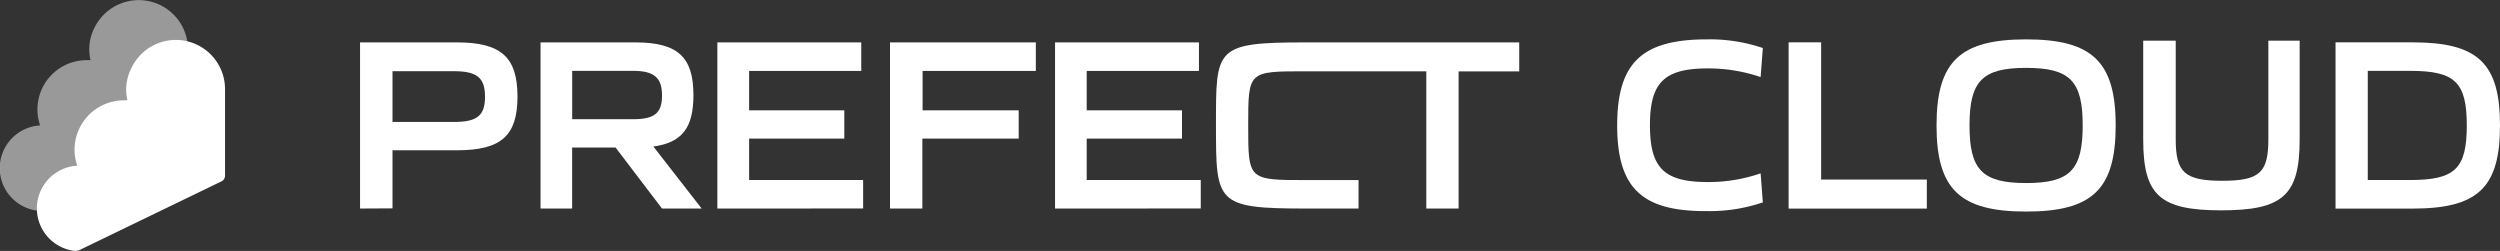<svg xmlns:xlink="http://www.w3.org/1999/xlink" xmlns="http://www.w3.org/2000/svg" viewBox="0 0 430.5 43.21" width="430.5"  height="43.21" ><rect x="0" y="0" width="430.5" height="43.21" fill="#333333" stroke="none"/><defs><style>.cls-1,.cls-3{fill:#fff;}.cls-1{fill-rule:evenodd;}.cls-2{opacity:0.5;}</style></defs><g id="Layer_2" data-name="Layer 2"><g id="Layer_1-2" data-name="Layer 1"><g id="LOGOTYPE"><g id="PREFECT"><path class="cls-1" d="M62,35.91V7.3H78.67c7.63,0,10.44,2.55,10.44,9.32s-2.81,9.26-10.44,9.26H67.59v10ZM67.59,21H78.15c4,0,5.37-1.07,5.37-4.34s-1.36-4.4-5.37-4.4H67.59ZM93.08,35.91V7.3h16.33c7.31,0,10,2.52,10,9.09,0,5.56-1.91,8.16-6.9,8.84l8.32,10.68H114L106,25.4H98.52V35.91Zm5.45-15.38H109c3.74,0,5-1.07,5-4.1s-1.33-4.23-5-4.23H98.53Zm25,15.38V7.3h24.78v4.92H129V19h16.39v4.87H129V31h19.63v4.9Zm29.73,0V7.3h25.11v4.92h-19.5V19h16.55v4.87H158.83V35.91Zm28.42,0V7.3h24.78v4.92H187.13V19h16.41v4.87H187.13V31h19.64v4.9ZM236.5,7.3h25.11v5H251.17V35.91h-5.56V12.28H224.94c-10,0-10-.08-10,9.32s0,9.41,10,9.41h9v4.9h-9c-15.55,0-15.55-.93-15.55-14.31s-.22-14.3,15.55-14.3Z"/></g></g><g class="cls-2"><path class="cls-1" d="M6.91,21.6A8.48,8.48,0,0,1,15,10.36a5.83,5.83,0,0,1,.59,0,8.12,8.12,0,0,1,.69-5.6A8.48,8.48,0,0,1,32.37,8.51v14.8a1.07,1.07,0,0,1-.61,1L7.42,36.07a1.79,1.79,0,0,1-1.09.19A7.37,7.37,0,0,1,6.91,21.6Z"/></g><path class="cls-1" d="M13.3,28.53a8.49,8.49,0,0,1,8.05-11.25c.2,0,.4,0,.59,0a8.16,8.16,0,0,1,.7-5.59,8.47,8.47,0,0,1,16.11,3.72V30.23a1.09,1.09,0,0,1-.61,1L13.81,43a2,2,0,0,1-1.09.19,7.37,7.37,0,0,1,.58-14.66Z"/><path class="cls-3" d="M278.48,21.6c0-10.81,4.28-14.82,15.47-14.82a28.28,28.28,0,0,1,9.61,1.49l-.38,5a28,28,0,0,0-9.06-1.49c-7.52,0-10,2.39-10,9.78s2.44,9.79,10,9.79a27.56,27.56,0,0,0,9.06-1.5l.38,5a28.48,28.48,0,0,1-9.61,1.5C282.76,36.43,278.48,32.41,278.48,21.6Z"/><path class="cls-3" d="M308,7.29h5.6V30.92H331.8v5H308Z"/><path class="cls-3" d="M333.47,21.6c0-11,4.06-14.82,15.43-14.82s15.42,3.84,15.42,14.82-4,14.83-15.42,14.83S333.47,32.58,333.47,21.6Zm25.17,0c0-7.64-2.18-9.91-9.74-9.91s-9.75,2.27-9.75,9.91,2.18,9.92,9.75,9.92S358.64,29.25,358.64,21.6Z"/><path class="cls-3" d="M369.06,24V7h5.6V24c0,5.68,1.54,7.13,8,7.13s7.95-1.41,7.95-7.13V7H396V24c0,9.62-2.86,12.22-13.5,12.22S369.06,33.57,369.06,24Z"/><path class="cls-3" d="M402.18,7.29h13.24c11.28,0,15.08,3.59,15.08,14.31s-3.8,14.32-15.08,14.32H402.18ZM415,31c7.73,0,9.78-1.92,9.78-9.4s-2.05-9.4-9.78-9.4h-7.27V31Z"/></g></g></svg>